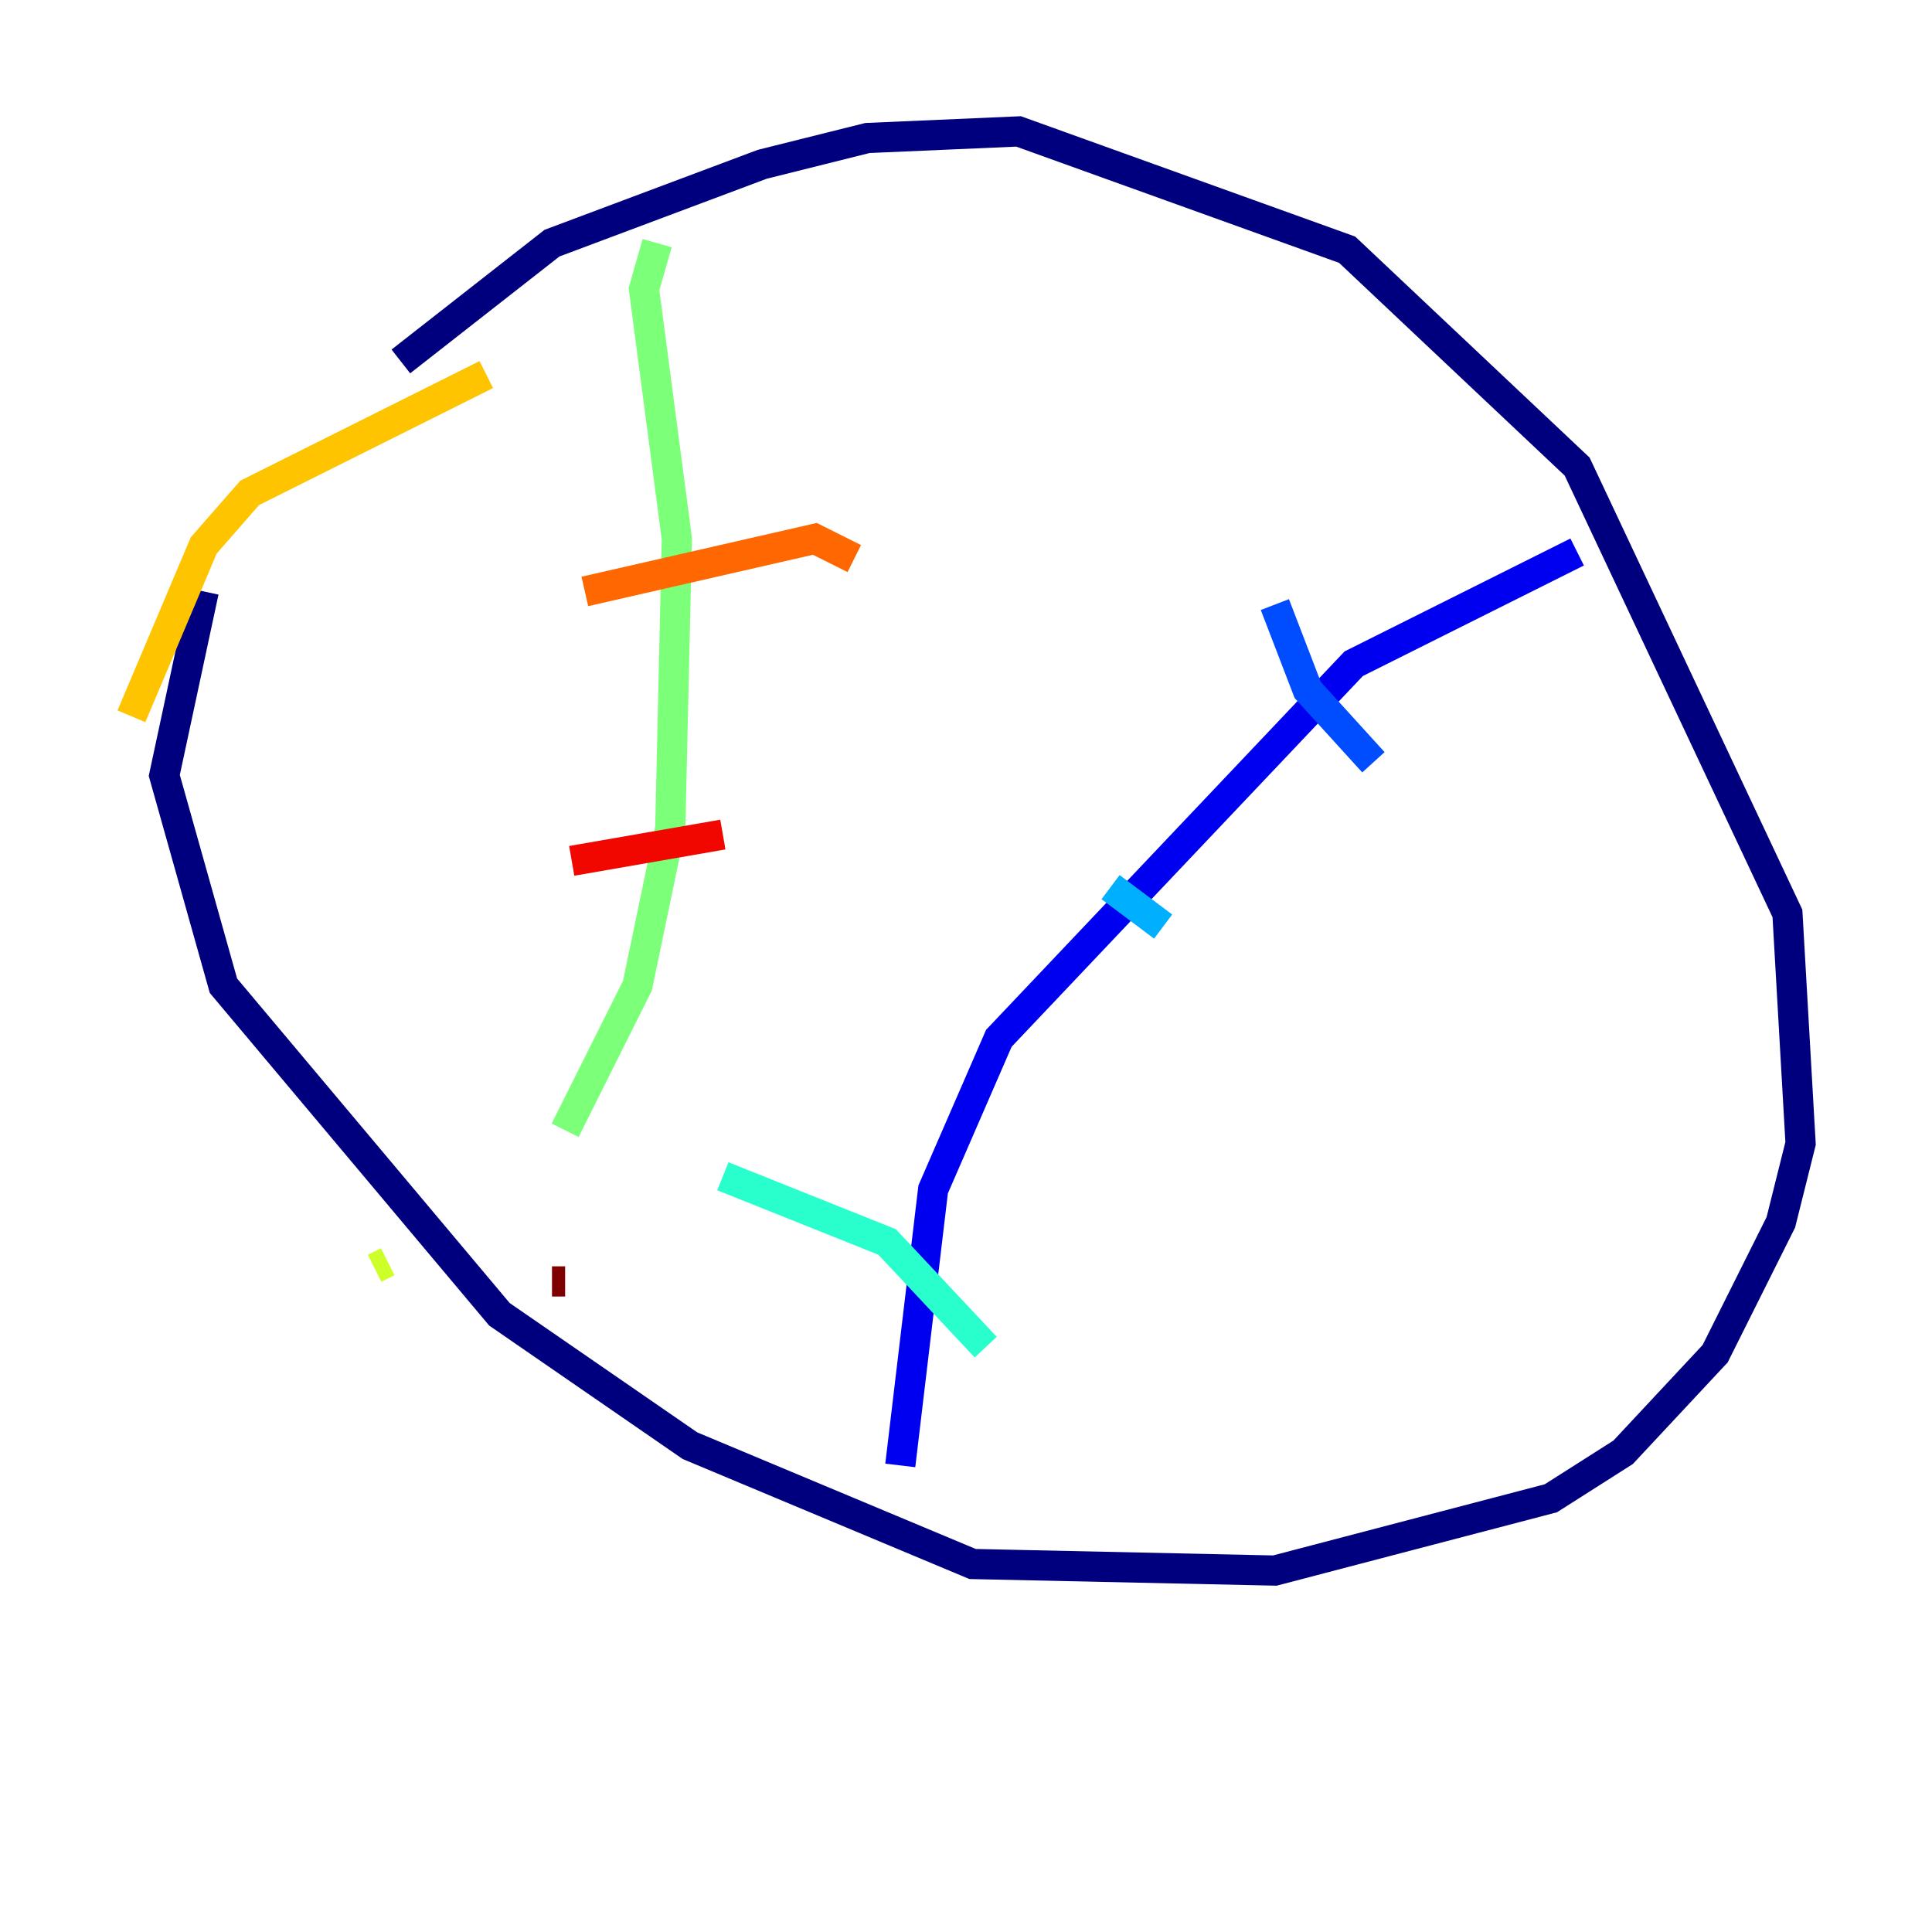 <?xml version="1.0" encoding="utf-8" ?>
<svg baseProfile="tiny" height="128" version="1.2" viewBox="0,0,128,128" width="128" xmlns="http://www.w3.org/2000/svg" xmlns:ev="http://www.w3.org/2001/xml-events" xmlns:xlink="http://www.w3.org/1999/xlink"><defs /><polyline fill="none" points="26.558,23.946 36.571,16.109 50.503,10.884 57.469,9.143 67.483,8.707 89.252,16.544 104.49,30.912 118.422,60.517 119.293,75.755 117.986,80.98 113.633,89.687 107.537,96.218 102.748,99.265 84.463,104.054 64.435,103.619 45.714,95.782 33.088,87.075 14.803,65.306 10.884,51.374 13.497,39.184" stroke="#00007f" stroke-width="2" /><polyline fill="none" points="104.49,36.571 89.687,43.973 66.177,68.789 61.823,78.803 59.646,97.088" stroke="#0000f1" stroke-width="2" /><polyline fill="none" points="84.463,40.054 86.639,45.714 90.993,50.503" stroke="#004cff" stroke-width="2" /><polyline fill="none" points="73.578,58.776 77.061,61.388" stroke="#00b0ff" stroke-width="2" /><polyline fill="none" points="47.891,77.932 58.776,82.286 65.306,89.252" stroke="#29ffcd" stroke-width="2" /><polyline fill="none" points="43.537,16.109 42.667,19.157 44.843,35.701 44.408,54.857 42.231,65.306 37.442,74.884" stroke="#7cff79" stroke-width="2" /><polyline fill="none" points="25.687,83.592 24.816,84.027" stroke="#cdff29" stroke-width="2" /><polyline fill="none" points="8.707,47.456 13.497,36.136 16.544,32.653 32.218,24.816" stroke="#ffc400" stroke-width="2" /><polyline fill="none" points="56.599,37.007 53.986,35.701 38.748,39.184" stroke="#ff6700" stroke-width="2" /><polyline fill="none" points="47.891,55.292 37.878,57.034" stroke="#f10700" stroke-width="2" /><polyline fill="none" points="37.442,84.898 36.571,84.898" stroke="#7f0000" stroke-width="2" /></svg>